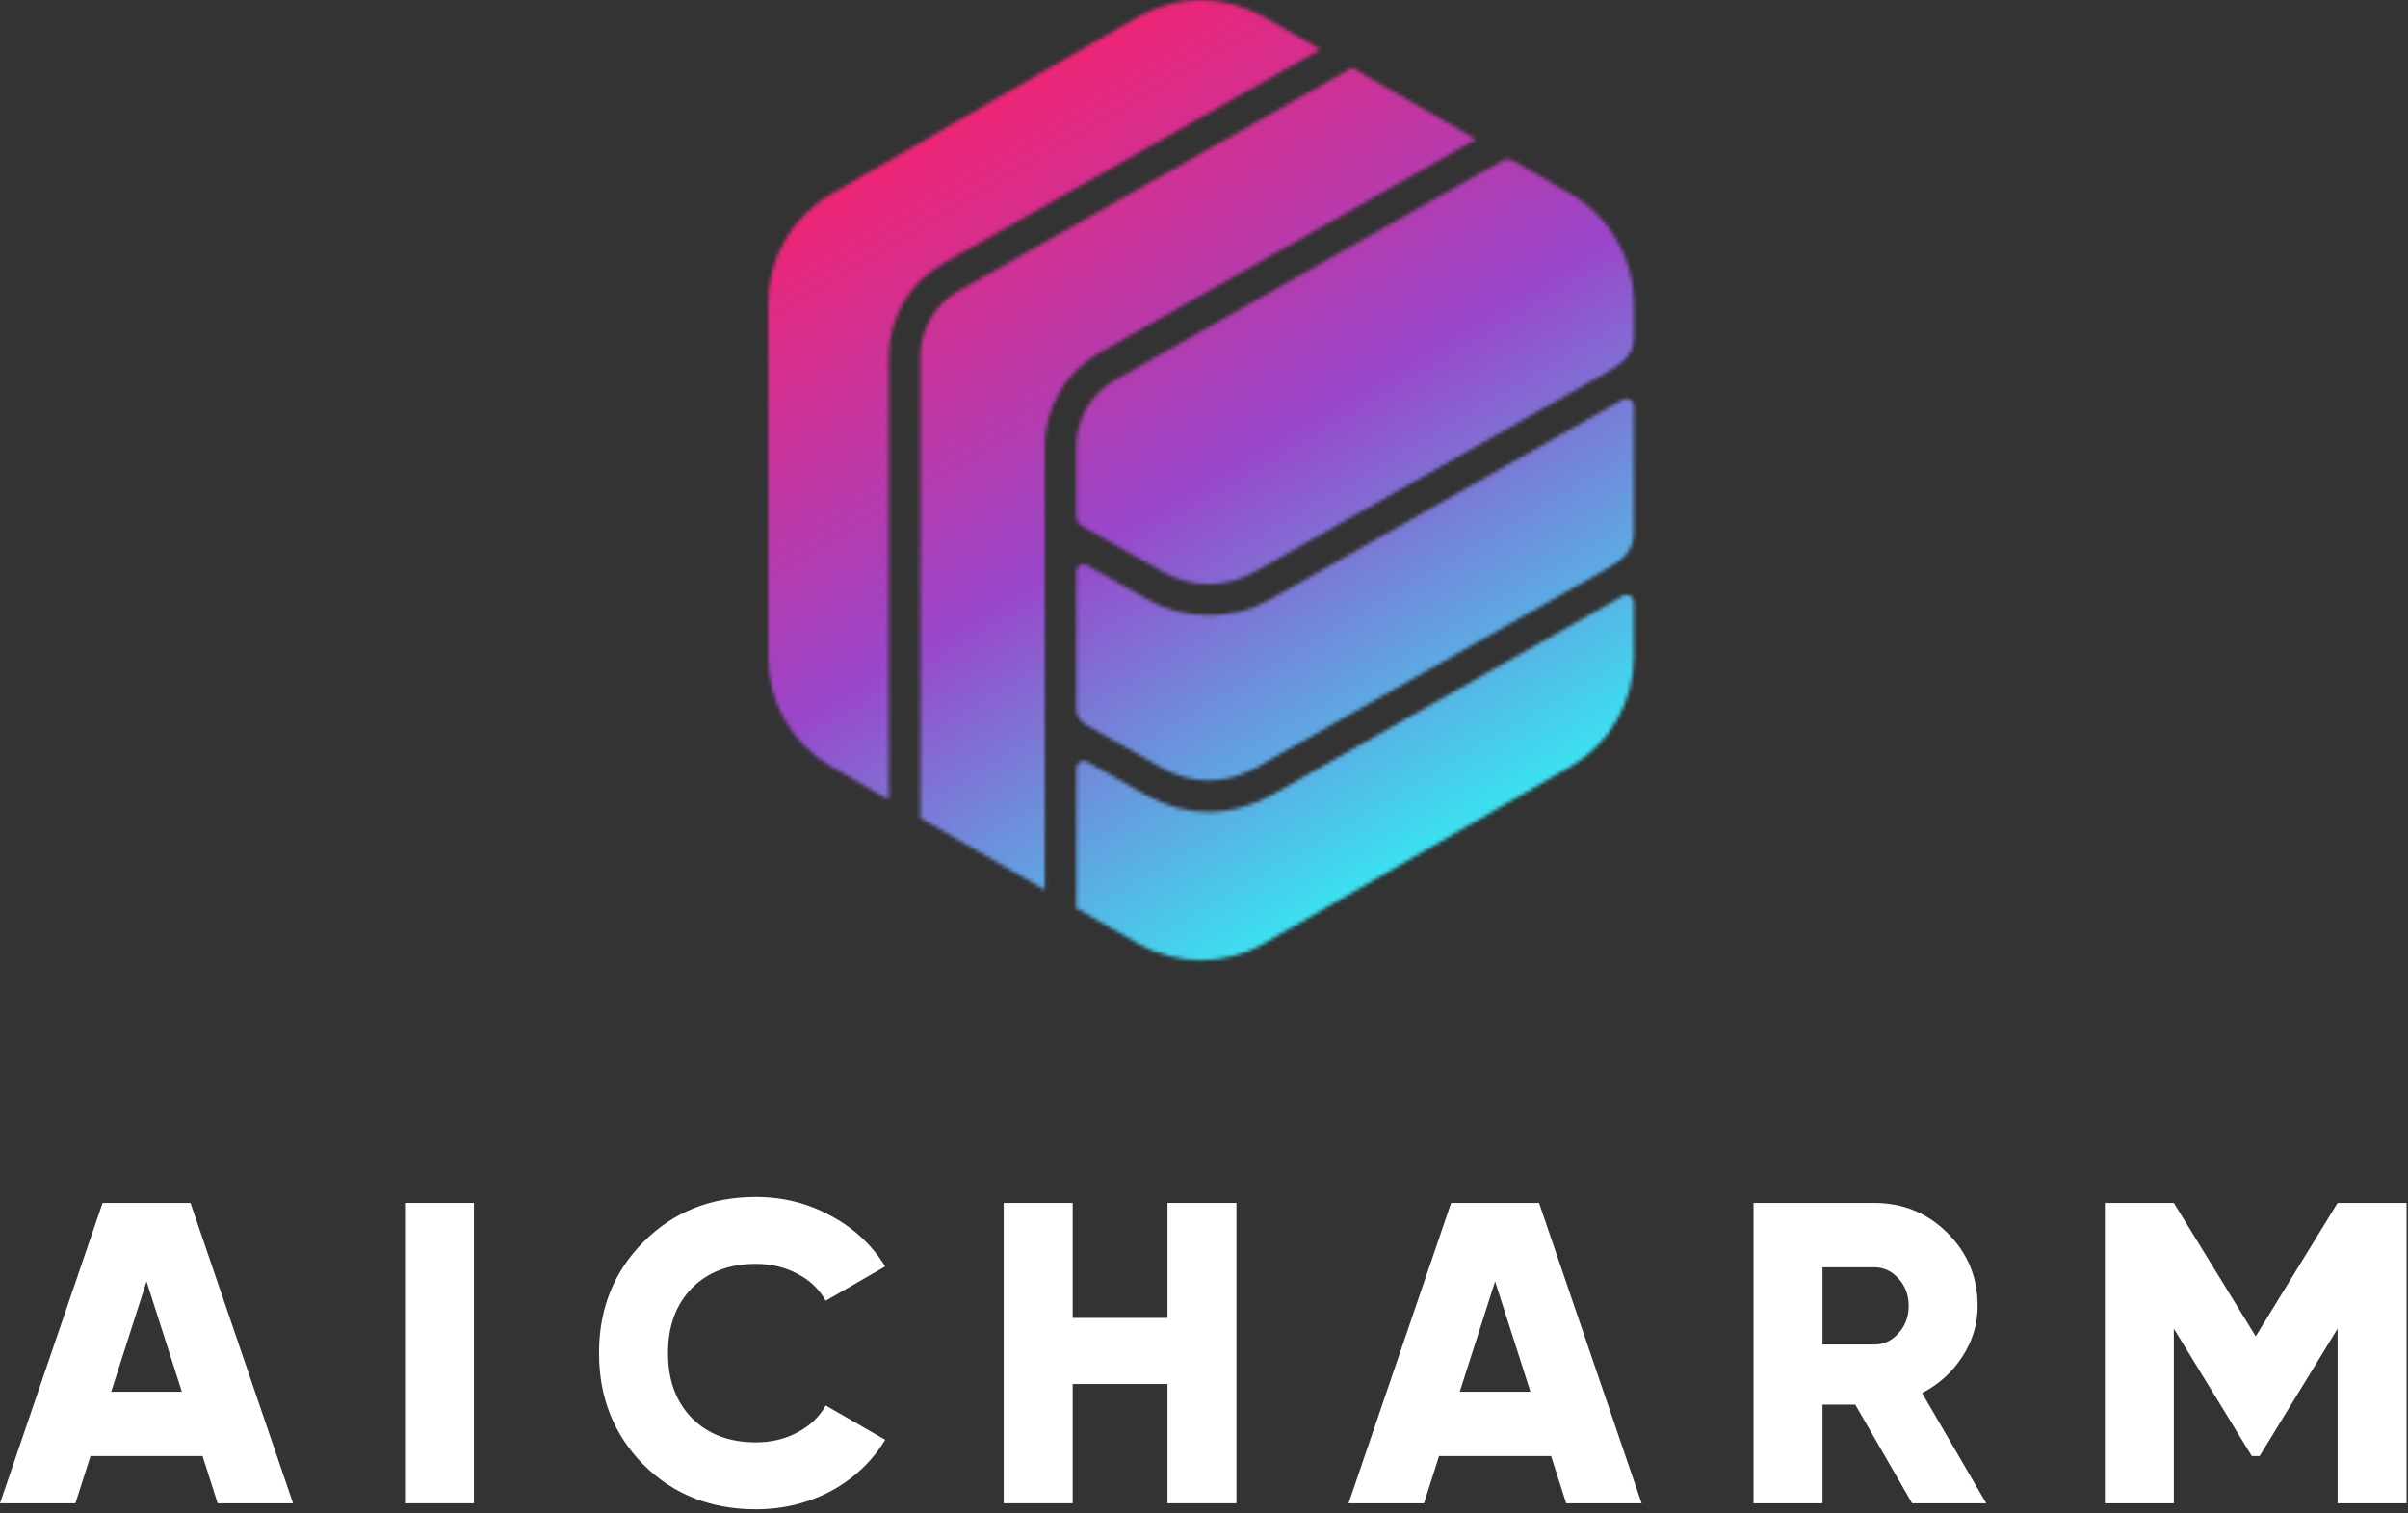 <svg width="627" height="394" viewBox="0 0 627 394" fill="none" xmlns="http://www.w3.org/2000/svg">
<rect x="0" y="0" width="627" height="394" fill="#333333" stroke="none"/>
<mask id="mask0_2406_121" style="mask-type:alpha" maskUnits="userSpaceOnUse" x="200" y="0" width="226" height="251">
<path d="M343.824 12.895L245.53 68.632C236.822 73.571 231.422 82.854 231.422 92.854V208.275L216.433 199.617C206.27 193.746 200 182.895 200 171.143V78.971C200 67.219 206.27 56.368 216.433 50.497L296.265 4.411C306.438 -1.47 318.968 -1.47 329.132 4.411L343.824 12.895Z" fill="#FF3F61"/>
<path d="M384.323 36.275L286.173 91.931C277.464 96.859 272.055 106.142 272.055 116.142V231.727L239.618 212.997V92.853C239.618 85.794 243.429 79.247 249.566 75.763L352.06 17.648L384.323 36.275Z" fill="#DE46D8"/>
<path d="M425.395 78.97V88.028C425.395 90.313 424.432 92.505 422.7 93.981C421.502 94.995 420.077 95.999 418.51 96.88L326.732 148.909C319.335 153.1 310.156 153.1 302.758 148.909L281.786 137.024C280.834 136.481 280.25 135.477 280.25 134.381V116.132C280.25 109.073 284.071 102.526 290.208 99.052L390.878 41.972H390.899C391.923 41.368 393.184 41.368 394.208 41.962L408.972 50.487C419.145 56.358 425.405 67.208 425.405 78.96L425.395 78.97Z" fill="#A34EDF"/>
<path d="M425.395 105.66V138.98C425.395 141.521 424.247 143.919 422.27 145.517C421.163 146.408 419.883 147.279 418.51 148.058L326.732 200.087C319.335 204.288 310.156 204.288 302.758 200.087L282.739 188.745C281.202 187.874 280.25 186.234 280.25 184.462V148.826C280.25 147.382 281.807 146.48 283.057 147.187L298.712 156.06C303.66 158.867 309.203 160.261 314.745 160.261C320.288 160.261 325.831 158.867 330.779 156.06L422.547 104.031H422.567C423.827 103.304 425.395 104.205 425.395 105.66Z" fill="#9378FF"/>
<path d="M422.567 155.168C423.828 154.451 425.395 155.342 425.395 156.797V171.141C425.395 182.893 419.135 193.744 408.962 199.615L329.13 245.701C318.967 251.582 306.437 251.582 296.263 245.701L280.107 236.377C280.199 236.039 280.25 235.681 280.25 235.312V199.973C280.25 198.529 281.807 197.627 283.057 198.334L298.712 207.207C303.66 210.015 309.203 211.418 314.746 211.418C320.289 211.418 325.831 210.015 330.78 207.207L422.547 155.178C422.547 155.178 422.557 155.178 422.567 155.168Z" fill="#78BEFF"/>
</mask>
<g mask="url(#mask0_2406_121)">
<rect x="138.481" y="-29.398" width="348.33" height="349.31" fill="url(#paint0_linear_2406_121)"/>
</g>
<path d="M56.67 391.474L52.742 379.183H23.566L19.638 391.474H0L26.708 313.262H49.6L76.308 391.474H56.67ZM28.952 362.423H47.356L38.154 333.708L28.952 362.423Z" fill="white"/>
<path d="M105.449 313.262H123.404V391.474H105.449V313.262Z" fill="white"/>
<path d="M196.825 393.038C185.079 393.038 175.317 389.165 167.536 381.418C159.831 373.597 155.978 363.913 155.978 352.368C155.978 340.822 159.831 331.176 167.536 323.429C175.317 315.608 185.079 311.697 196.825 311.697C203.857 311.697 210.366 313.336 216.351 316.613C222.336 319.816 227.049 324.211 230.49 329.798L215.004 338.736C213.283 335.682 210.815 333.336 207.598 331.697C204.381 329.984 200.79 329.127 196.825 329.127C189.867 329.127 184.294 331.25 180.105 335.496C175.99 339.742 173.933 345.366 173.933 352.368C173.933 359.369 175.99 364.993 180.105 369.239C184.294 373.485 189.867 375.608 196.825 375.608C200.79 375.608 204.381 374.751 207.598 373.038C210.889 371.325 213.358 368.978 215.004 365.999L230.49 374.937C227.124 380.524 222.448 384.956 216.463 388.233C210.478 391.436 203.932 393.038 196.825 393.038Z" fill="white"/>
<path d="M303.991 313.262H321.946V391.474H303.991V360.412H279.303V391.474H261.348V313.262H279.303V343.206H303.991V313.262Z" fill="white"/>
<path d="M407.809 391.474L403.882 379.183H374.705L370.778 391.474H351.14L377.847 313.262H400.74L427.447 391.474H407.809ZM380.092 362.423H398.495L389.293 333.708L380.092 362.423Z" fill="white"/>
<path d="M497.885 391.474L483.072 365.775H474.544V391.474H456.589V313.262H488.01C495.491 313.262 501.85 315.869 507.087 321.083C512.323 326.297 514.942 332.628 514.942 340.077C514.942 344.844 513.595 349.276 510.902 353.373C508.284 357.396 504.805 360.524 500.466 362.759L517.186 391.474H497.885ZM474.544 330.021V350.133H488.01C490.479 350.133 492.573 349.165 494.294 347.228C496.089 345.291 496.987 342.908 496.987 340.077C496.987 337.247 496.089 334.863 494.294 332.926C492.573 330.99 490.479 330.021 488.01 330.021H474.544Z" fill="white"/>
<path d="M626.625 313.262V391.474H608.67V345.999L588.358 379.183H586.338L566.027 345.999V391.474H548.072V313.262H566.027L587.348 348.01L608.67 313.262H626.625Z" fill="white"/>
<defs>
<linearGradient id="paint0_linear_2406_121" x1="253.793" y1="10.128" x2="380.81" y2="224.636" gradientUnits="userSpaceOnUse">
<stop stop-color="#F9206A"/>
<stop offset="0.516" stop-color="#9A46CA"/>
<stop offset="1" stop-color="#35EBF3"/>
</linearGradient>
</defs>
</svg>
